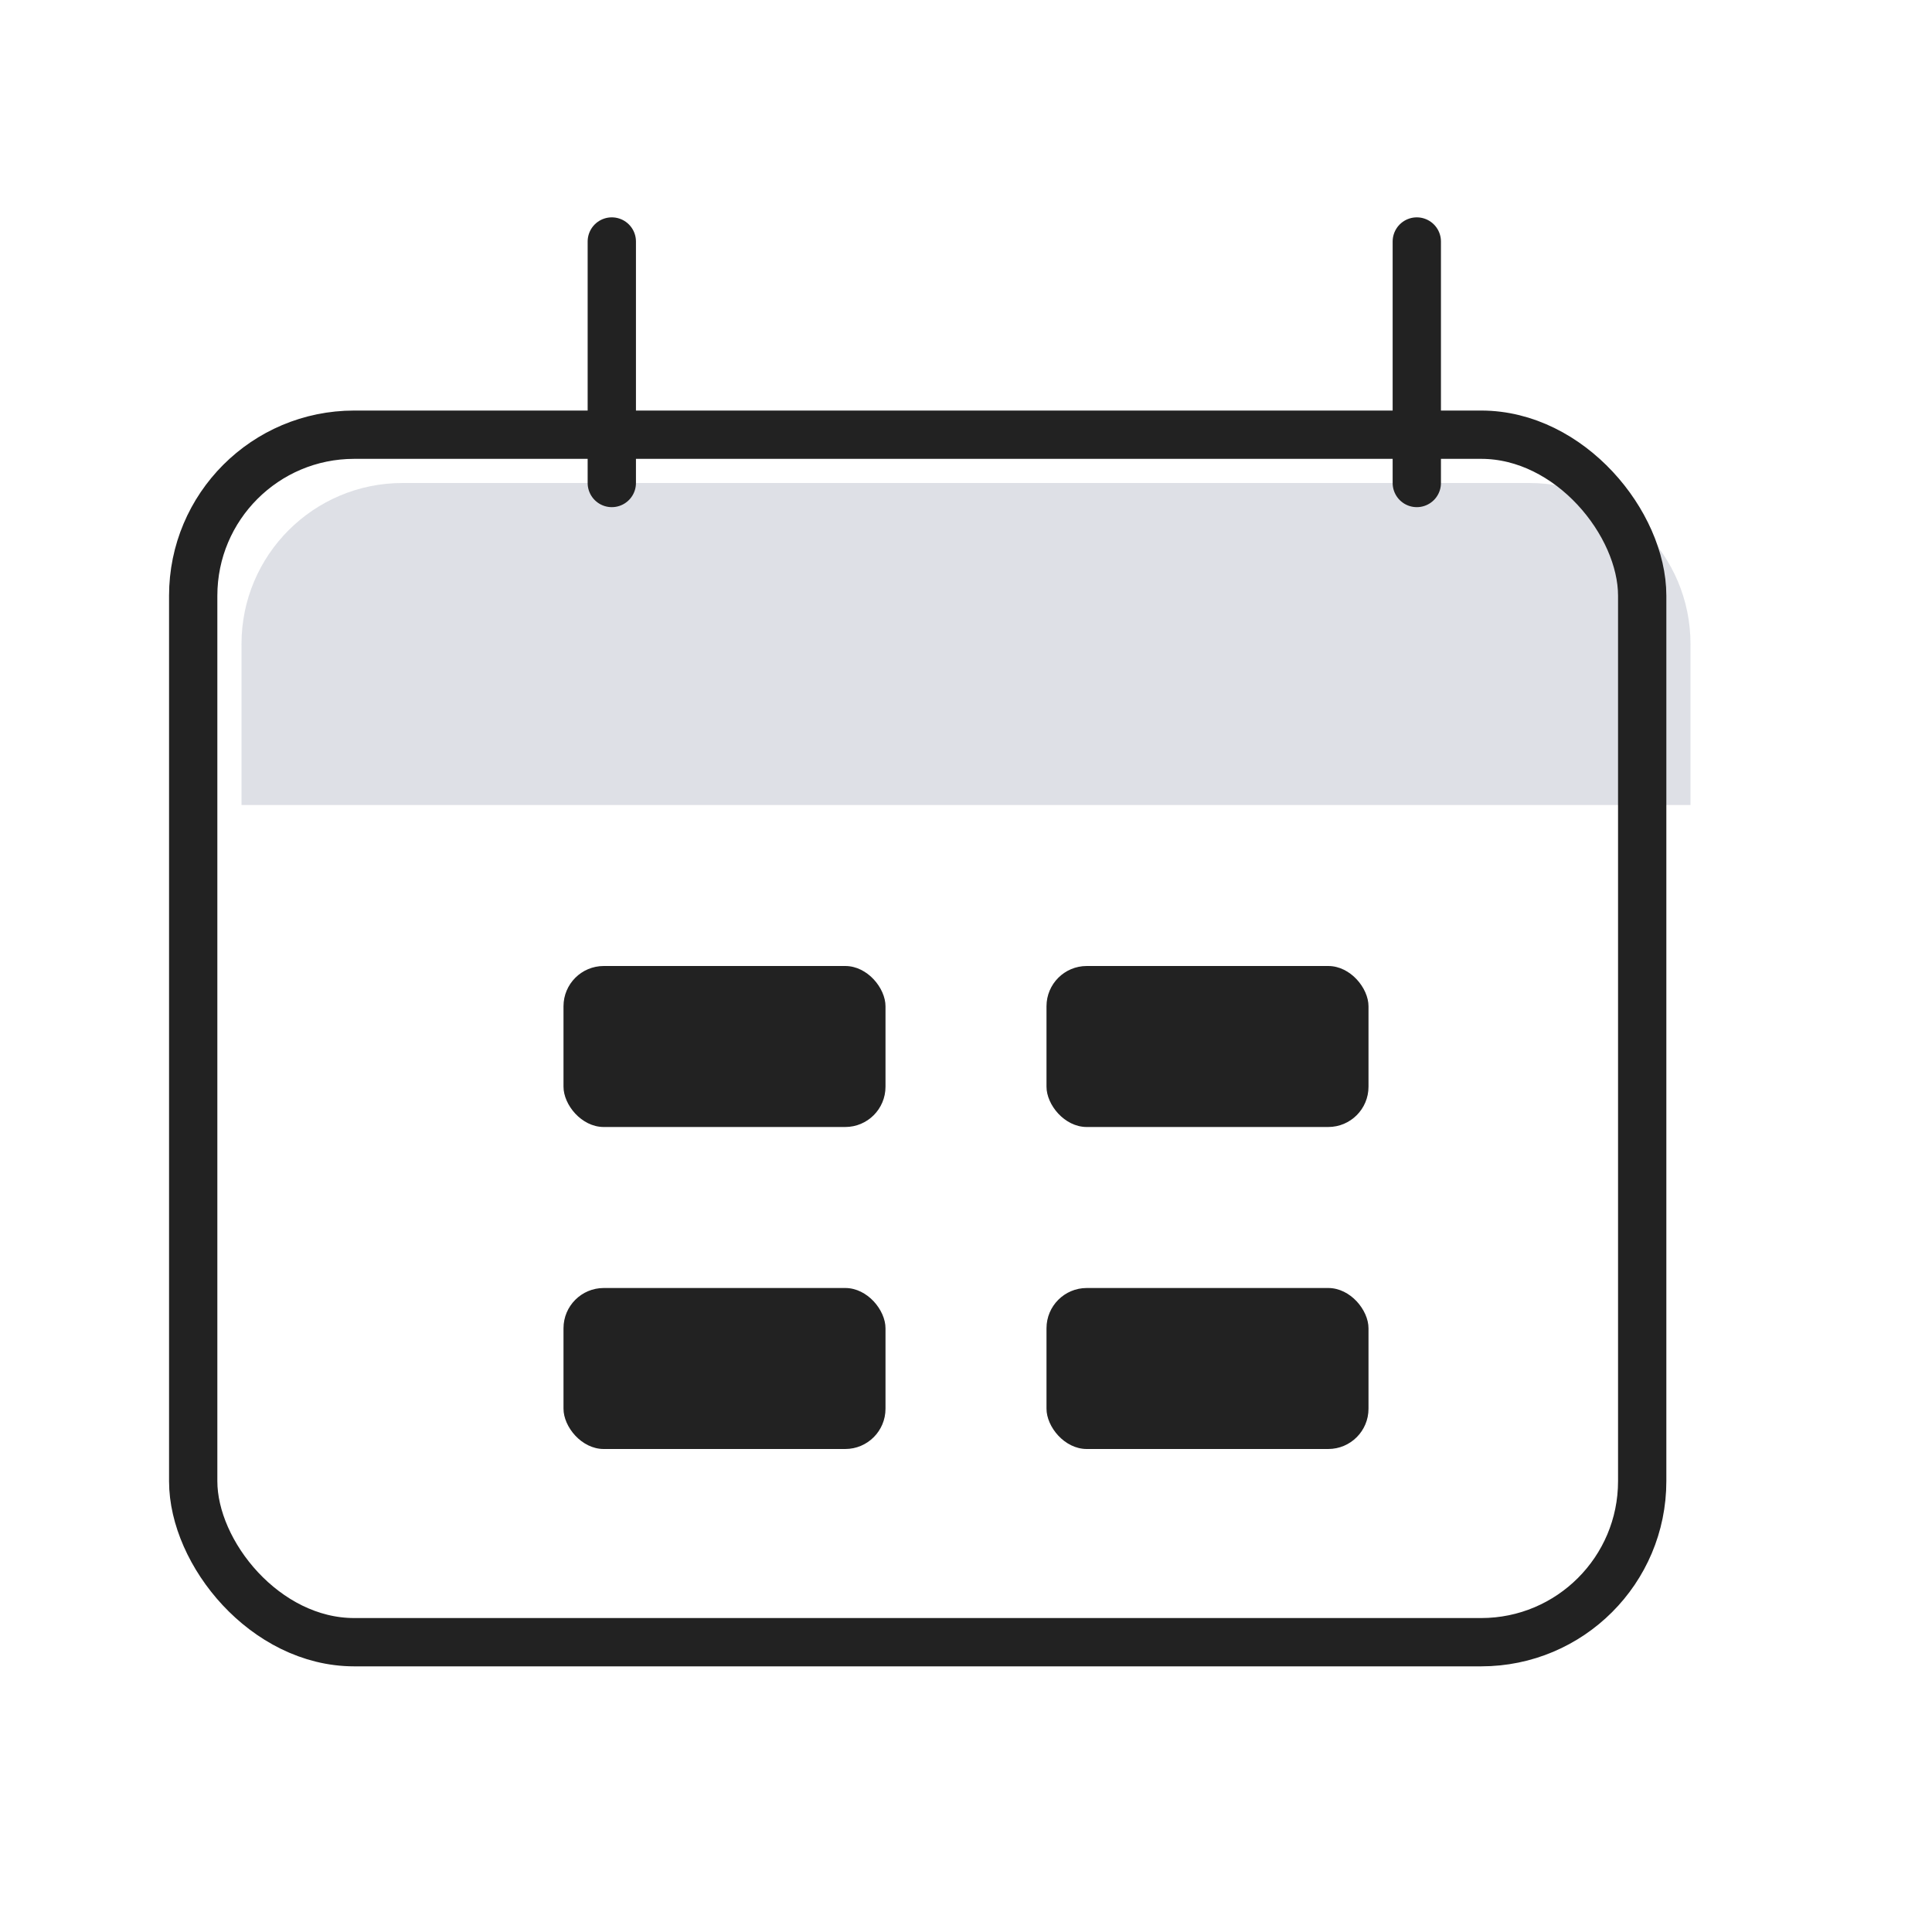 <svg width="48" height="48" viewBox="0 0 48 48" fill="none" xmlns="http://www.w3.org/2000/svg" xmlns:xlink="http://www.w3.org/1999/xlink">
<path d="M6,16C6,13.791 7.791,12 10,12L38,12C40.209,12 42,13.791 42,16L42,20L6,20Z" fill="#7E869E" fill-opacity="0.25"/>
<rect  x="4.8" y="10.8" width="36" height="30" rx="4" stroke="#222222" stroke-width="1.2" stroke-miterlimit="3.999"/>
<line x1="15.2" y1="6" x2="15.2" y2="12" stroke="#222222" stroke-width="1.2" stroke-miterlimit="3.999" stroke-linecap="round"/>
<line x1="35.2" y1="6" x2="35.2" y2="12" stroke="#222222" stroke-width="1.2" stroke-miterlimit="3.999" stroke-linecap="round"/>
<rect  x="14" y="24" width="8" height="4" rx="1" fill="#222222"/>
<rect  x="14" y="32" width="8" height="4" rx="1" fill="#222222"/>
<rect  x="26" y="24" width="8" height="4" rx="1" fill="#222222"/>
<rect  x="26" y="32" width="8" height="4" rx="1" fill="#222222"/>
</svg>
